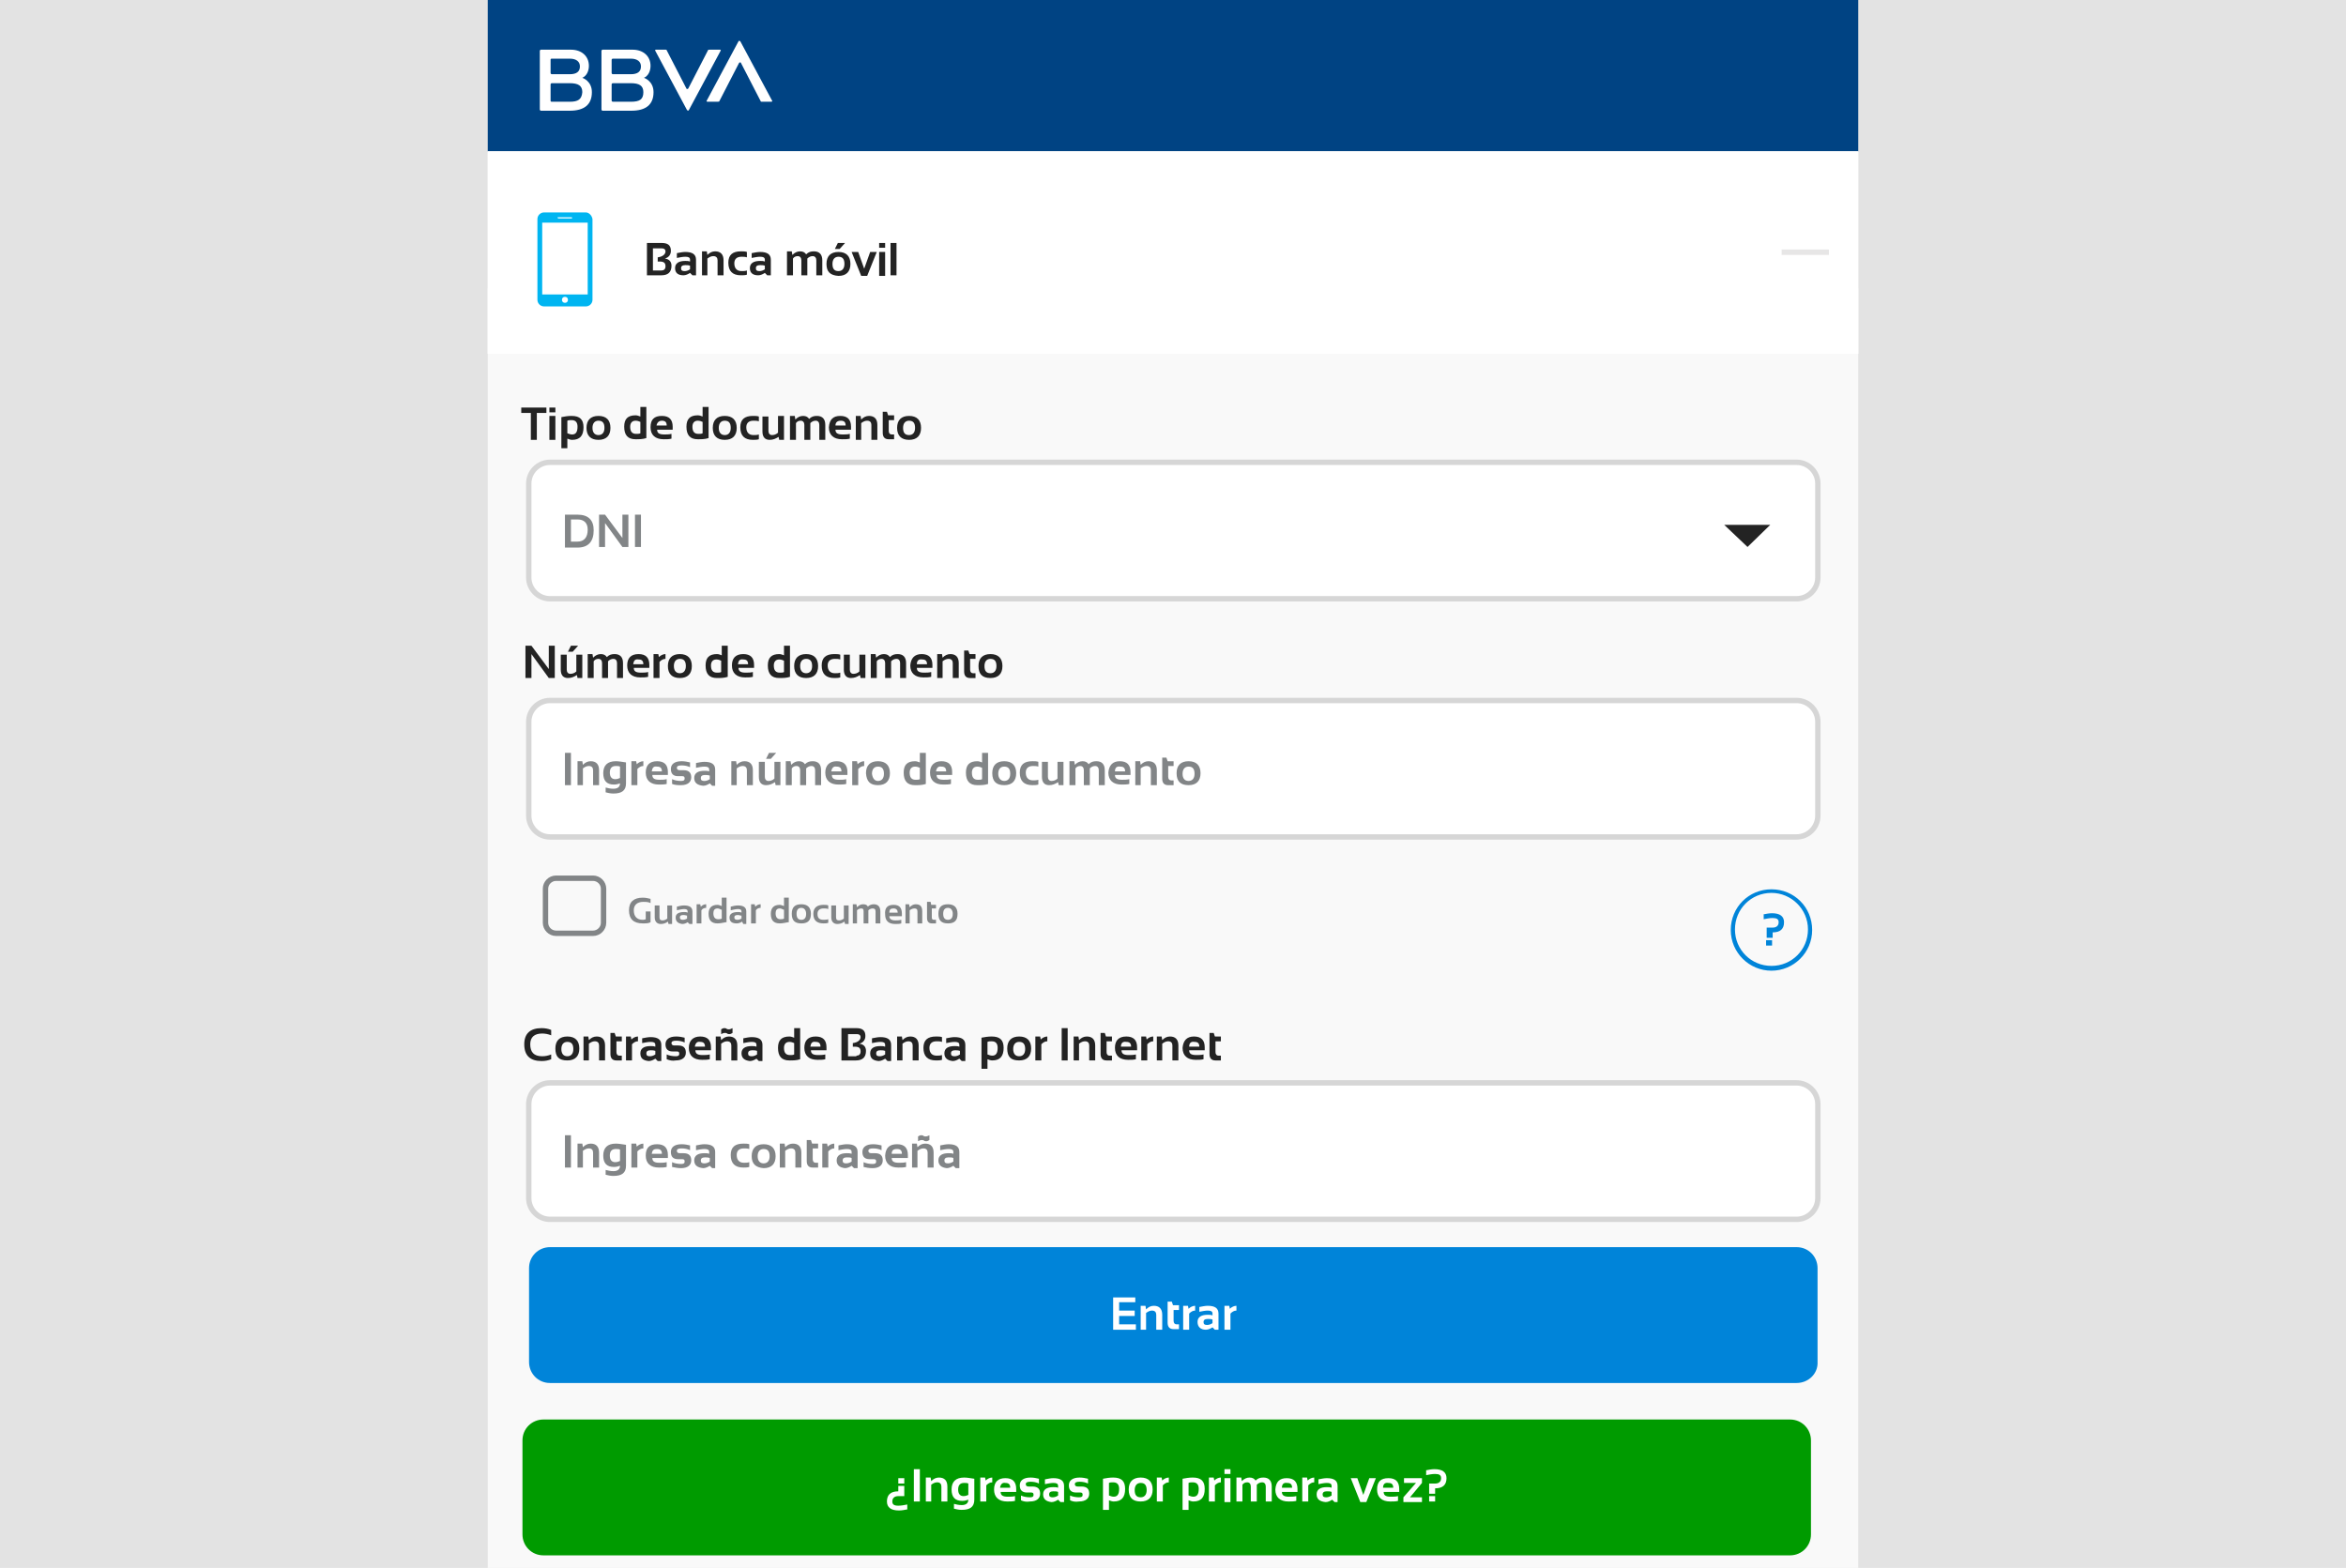 <svg width="392" height="262" viewBox="0 0 392 262" fill="none" xmlns="http://www.w3.org/2000/svg">
<path d="M392 0H0V262H392V0Z" fill="#E3E3E3"/>
<path d="M310.5 48.199H81.5V261.999H310.5V48.199Z" fill="#F9F9F9"/>
<path d="M300.2 100.001H91.9C89.9 100.001 88.4 98.401 88.4 96.501V80.801C88.4 78.801 90 77.301 91.9 77.301H300.2C302.2 77.301 303.7 78.901 303.7 80.801V96.501C303.8 98.401 302.2 100.001 300.2 100.001Z" fill="white"/>
<path d="M300.2 100.501H91.9C89.7 100.501 87.9 98.701 87.9 96.501V80.801C87.9 78.601 89.7 76.801 91.9 76.801H300.2C302.4 76.801 304.2 78.601 304.2 80.801V96.501C304.2 98.701 302.4 100.501 300.2 100.501ZM91.9 77.701C90.2 77.701 88.8 79.101 88.8 80.801V96.501C88.8 98.201 90.2 99.601 91.9 99.601H300.2C301.9 99.601 303.3 98.201 303.3 96.501V80.801C303.3 79.101 301.9 77.701 300.2 77.701H91.9Z" fill="#D6D6D6"/>
<path d="M300.2 139.802H91.9C89.9 139.802 88.4 138.202 88.4 136.302V120.602C88.4 118.602 90 117.102 91.9 117.102H300.2C302.2 117.102 303.7 118.702 303.7 120.602V136.302C303.8 138.302 302.2 139.802 300.2 139.802Z" fill="white"/>
<path d="M300.2 140.302H91.9C89.7 140.302 87.9 138.502 87.9 136.302V120.602C87.9 118.402 89.7 116.602 91.9 116.602H300.2C302.4 116.602 304.2 118.402 304.2 120.602V136.302C304.2 138.502 302.4 140.302 300.2 140.302ZM91.9 117.502C90.2 117.502 88.8 118.902 88.8 120.602V136.302C88.8 138.002 90.2 139.402 91.9 139.402H300.2C301.9 139.402 303.3 138.002 303.3 136.302V120.602C303.3 118.902 301.9 117.502 300.2 117.502H91.9Z" fill="#D6D6D6"/>
<path d="M300.2 203.802H91.9C89.9 203.802 88.4 202.202 88.4 200.302V184.602C88.4 182.602 90 181.102 91.9 181.102H300.2C302.2 181.102 303.7 182.702 303.7 184.602V200.302C303.8 202.202 302.2 203.802 300.2 203.802Z" fill="white"/>
<path d="M300.2 204.2H91.9C89.7 204.2 87.9 202.4 87.9 200.2V184.5C87.9 182.3 89.7 180.5 91.9 180.5H300.2C302.4 180.5 304.2 182.3 304.2 184.5V200.2C304.2 202.4 302.4 204.2 300.2 204.2ZM91.9 181.4C90.2 181.4 88.8 182.8 88.8 184.5V200.2C88.8 201.9 90.2 203.3 91.9 203.3H300.2C301.9 203.3 303.3 201.9 303.3 200.2V184.5C303.3 182.8 301.9 181.4 300.2 181.4H91.9Z" fill="#D6D6D6"/>
<path d="M310.5 0H81.5V25.3H310.5V0Z" fill="#004383"/>
<path d="M310.5 25.301H81.5V59.101H310.5V25.301Z" fill="white"/>
<path d="M310.5 25.301H81.5V59.101H310.5V25.301Z" fill="white"/>
<path d="M118.3 8.401L115 14.801C114.9 14.901 114.7 14.901 114.7 14.801L111.4 8.401C111.4 8.301 111.3 8.301 111.2 8.301H109.6C109.5 8.301 109.4 8.401 109.5 8.501L114.8 18.401C114.9 18.501 115.1 18.501 115.1 18.401L120.4 8.501C120.5 8.401 120.4 8.301 120.3 8.301H118.7C118.4 8.301 118.3 8.301 118.3 8.401Z" fill="white"/>
<path d="M120.2 16.899L123.5 10.499C123.6 10.399 123.8 10.399 123.8 10.499L127.1 16.899C127.1 16.999 127.2 16.999 127.3 16.999H128.9C129 16.999 129.1 16.899 129 16.799L123.7 6.899C123.6 6.799 123.4 6.799 123.4 6.899L118.1 16.799C118 16.899 118.1 16.999 118.2 16.999H119.8C120.1 16.999 120.2 16.999 120.2 16.899Z" fill="white"/>
<path d="M97.3 13.001C98 12.701 98.4 11.901 98.4 11.001C98.4 9.401 97.2 8.301 95.4 8.301H90.4C90.3 8.301 90.2 8.401 90.2 8.501V18.301C90.2 18.401 90.3 18.501 90.4 18.501H95.2C97.6 18.501 98.9 17.501 98.9 15.401C98.9 13.501 97.3 13.001 97.3 13.001ZM92.2 9.801H95.2C96.3 9.801 96.9 10.301 96.9 11.101C96.9 12.001 96.3 12.401 95.2 12.401H92.2C92.1 12.401 92 12.301 92 12.201V10.001C92 9.901 92 9.801 92.2 9.801ZM95.2 17.001H92.2C92 17.001 92 16.901 92 16.801V14.101C92 14.001 92.1 13.901 92.2 13.901H95.2C96.6 13.901 97.3 14.301 97.3 15.401C97.2 16.601 96.6 17.001 95.2 17.001Z" fill="white"/>
<path d="M107.6 13.001C108.3 12.701 108.7 11.901 108.7 11.001C108.7 9.401 107.5 8.301 105.7 8.301H100.7C100.6 8.301 100.5 8.401 100.5 8.501V18.301C100.5 18.401 100.6 18.501 100.7 18.501H105.5C107.9 18.501 109.2 17.501 109.2 15.401C109.2 13.501 107.6 13.001 107.6 13.001ZM102.4 9.801H105.4C106.5 9.801 107.1 10.301 107.1 11.101C107.1 12.001 106.5 12.401 105.4 12.401H102.4C102.3 12.401 102.2 12.301 102.2 12.201V10.001C102.2 9.901 102.3 9.801 102.4 9.801ZM105.4 17.001H102.4C102.3 17.001 102.2 16.901 102.2 16.801V14.101C102.2 14.001 102.3 13.901 102.4 13.901H105.4C106.8 13.901 107.5 14.301 107.5 15.401C107.5 16.601 106.9 17.001 105.4 17.001Z" fill="white"/>
<path d="M108.1 46.002V40.602H110.6C111.6 40.602 112.1 41.002 112.1 41.902C112.1 42.502 111.8 43.002 111.1 43.202C111.8 43.302 112.2 43.702 112.2 44.402C112.2 45.502 111.6 46.002 110.5 46.002H108.1ZM110.5 45.202C110.9 45.202 111.2 45.002 111.2 44.502C111.2 43.902 110.9 43.702 110.2 43.702H109.9V43.002C110.7 42.902 111.2 42.502 111.2 42.002C111.2 41.702 111 41.502 110.6 41.502H109.1V45.202H110.5Z" fill="#232323"/>
<path d="M112.8 44.802C112.8 44.002 113.4 43.602 114.5 43.602C114.8 43.602 115 43.602 115.3 43.702V43.402C115.3 43.002 115 42.902 114.5 42.902C114.1 42.902 113.6 43.002 113.1 43.102V42.302C113.6 42.202 114.1 42.102 114.5 42.102C115.7 42.102 116.3 42.502 116.3 43.402V46.002H115.7L115.3 45.602C115 45.802 114.6 46.002 114.2 46.002C113.3 46.002 112.8 45.602 112.8 44.802ZM114.5 44.302C114 44.302 113.8 44.502 113.8 44.802C113.8 45.202 114 45.302 114.4 45.302C114.7 45.302 115 45.202 115.3 45.002V44.402C115.1 44.302 114.8 44.302 114.5 44.302Z" fill="#232323"/>
<path d="M117.3 46V42H118.1L118.2 42.6C118.6 42.2 119 42 119.5 42C120.4 42 120.9 42.5 120.9 43.5V46H119.9V43.5C119.9 43.1 119.7 42.8 119.2 42.8C118.9 42.8 118.6 42.9 118.2 43.2V46H117.3Z" fill="#232323"/>
<path d="M124.8 45.9C124.5 46 124.1 46 123.8 46C122.4 46 121.7 45.3 121.7 43.9C121.7 42.6 122.4 42 123.8 42C124.2 42 124.5 42 124.8 42.1V43C124.5 42.9 124.2 42.9 123.9 42.9C123.1 42.9 122.7 43.3 122.7 44C122.7 44.8 123.1 45.3 123.9 45.3C124.2 45.3 124.5 45.3 124.8 45.2V45.9Z" fill="#232323"/>
<path d="M125.3 44.802C125.3 44.002 125.9 43.602 127 43.602C127.3 43.602 127.5 43.602 127.8 43.702V43.402C127.8 43.002 127.5 42.902 127 42.902C126.6 42.902 126.1 43.002 125.6 43.102V42.302C126.1 42.202 126.6 42.102 127 42.102C128.2 42.102 128.8 42.502 128.8 43.402V46.002H128.2L127.8 45.602C127.5 45.802 127.1 46.002 126.7 46.002C125.8 46.002 125.3 45.602 125.3 44.802ZM127 44.302C126.5 44.302 126.3 44.502 126.3 44.802C126.3 45.202 126.5 45.302 126.9 45.302C127.2 45.302 127.5 45.202 127.8 45.002V44.402C127.6 44.302 127.3 44.302 127 44.302Z" fill="#232323"/>
<path d="M131.5 46V42H132.3L132.4 42.6C132.8 42.2 133.2 42 133.7 42C134.2 42 134.5 42.2 134.7 42.5C135.1 42.1 135.5 42 136 42C136.9 42 137.4 42.5 137.4 43.5V46H136.4V43.5C136.4 43.1 136.2 42.8 135.8 42.8C135.5 42.8 135.2 42.9 134.9 43.2V46H133.9V43.5C133.9 43.1 133.7 42.8 133.3 42.8C133 42.8 132.7 42.9 132.5 43.2V46H131.5Z" fill="#232323"/>
<path d="M138.1 44.102C138.1 42.802 138.8 42.102 140.1 42.102C141.4 42.102 142.1 42.802 142.1 44.102C142.1 45.402 141.4 46.102 140.1 46.102C138.7 46.002 138.1 45.402 138.1 44.102ZM140.1 45.302C140.7 45.302 141.1 44.902 141.1 44.102C141.1 43.302 140.8 42.902 140.1 42.902C139.5 42.902 139.1 43.302 139.1 44.102C139.1 44.902 139.4 45.302 140.1 45.302ZM140 40.602H141.2L140.3 41.602H139.5L140 40.602Z" fill="#232323"/>
<path d="M142.3 42.102H143.4L144.4 44.902L145.4 42.102H146.5L144.9 46.102H143.9L142.3 42.102Z" fill="#232323"/>
<path d="M147.9 40.602V41.402H146.9V40.602H147.9ZM147.9 42.102V46.102H146.9V42.102H147.9Z" fill="#232323"/>
<path d="M149.8 40.602V46.002H148.8V40.602H149.8Z" fill="#232323"/>
<path d="M91.3 68.102V69.002H89.7V73.502H88.7V69.002H87.1V68.102H91.3Z" fill="#232323"/>
<path d="M92.8 68.102V68.902H91.8V68.102H92.8ZM92.8 69.502V73.502H91.8V69.502H92.8Z" fill="#232323"/>
<path d="M93.8 69.7C94.3 69.6 94.9 69.5 95.5 69.5C96.9 69.5 97.5 70.1 97.5 71.4C97.5 72.8 96.9 73.5 95.6 73.5C95.3 73.5 95.1 73.4 94.8 73.3V74.9H93.8V69.7ZM94.8 72.4C95.1 72.5 95.3 72.6 95.6 72.6C96.2 72.6 96.5 72.2 96.5 71.3C96.5 70.6 96.2 70.2 95.5 70.2C95.2 70.2 95 70.2 94.8 70.3V72.4Z" fill="#232323"/>
<path d="M98 71.5C98 70.2 98.7 69.5 100 69.5C101.3 69.5 102 70.2 102 71.5C102 72.8 101.3 73.5 100 73.5C98.7 73.5 98 72.8 98 71.5ZM100 72.7C100.6 72.7 101 72.3 101 71.5C101 70.7 100.7 70.3 100 70.3C99.4 70.3 99 70.7 99 71.5C99 72.3 99.4 72.7 100 72.7Z" fill="#232323"/>
<path d="M108 73.2C107.4 73.4 106.8 73.4 106.2 73.4C104.9 73.4 104.3 72.7 104.3 71.3C104.3 70 104.9 69.4 106.2 69.4C106.5 69.4 106.7 69.5 107 69.6V68H108V73.2ZM107 70.5C106.8 70.4 106.5 70.3 106.2 70.3C105.6 70.3 105.3 70.7 105.3 71.3C105.3 72.1 105.6 72.5 106.3 72.5C106.6 72.5 106.8 72.5 107 72.4V70.5Z" fill="#232323"/>
<path d="M110.6 69.5C111.8 69.5 112.4 70.1 112.4 71.3C112.4 71.5 112.4 71.6 112.4 71.8H109.8C109.8 72.4 110.2 72.6 111 72.6C111.4 72.6 111.8 72.6 112.2 72.5V73.3C111.8 73.4 111.4 73.4 110.9 73.4C109.5 73.4 108.7 72.7 108.7 71.4C108.7 70.1 109.3 69.5 110.6 69.5ZM109.7 71.1H111.4C111.4 70.5 111.1 70.3 110.6 70.3C110.1 70.3 109.8 70.6 109.7 71.1Z" fill="#232323"/>
<path d="M118.4 73.2C117.8 73.4 117.2 73.4 116.6 73.4C115.3 73.4 114.7 72.7 114.7 71.3C114.7 70 115.3 69.4 116.6 69.4C116.9 69.4 117.1 69.5 117.4 69.6V68H118.4V73.2ZM117.4 70.5C117.2 70.4 116.9 70.3 116.6 70.3C116 70.3 115.7 70.7 115.7 71.3C115.7 72.1 116 72.5 116.7 72.5C117 72.5 117.2 72.5 117.4 72.4V70.5Z" fill="#232323"/>
<path d="M119.1 71.5C119.1 70.2 119.8 69.5 121.1 69.5C122.4 69.5 123.1 70.2 123.1 71.5C123.1 72.8 122.4 73.5 121.1 73.5C119.8 73.5 119.1 72.8 119.1 71.5ZM121.1 72.7C121.7 72.7 122.1 72.3 122.1 71.5C122.1 70.7 121.8 70.3 121.1 70.3C120.5 70.3 120.1 70.7 120.1 71.5C120.1 72.3 120.5 72.7 121.1 72.7Z" fill="#232323"/>
<path d="M126.8 73.4C126.5 73.5 126.1 73.5 125.8 73.5C124.4 73.5 123.7 72.8 123.7 71.4C123.7 70.1 124.4 69.5 125.8 69.5C126.2 69.5 126.5 69.5 126.8 69.6V70.4C126.5 70.3 126.2 70.3 125.9 70.3C125.1 70.3 124.7 70.7 124.7 71.4C124.7 72.2 125.1 72.7 125.9 72.7C126.2 72.7 126.5 72.7 126.8 72.6V73.4Z" fill="#232323"/>
<path d="M131 69.5V73.5H130.2L130.1 73C129.6 73.3 129.2 73.5 128.6 73.5C127.8 73.5 127.4 73 127.4 72.1V69.6H128.4V72C128.4 72.4 128.6 72.7 129 72.7C129.3 72.7 129.7 72.6 130 72.3V69.5H131Z" fill="#232323"/>
<path d="M132 73.5V69.5H132.8L132.9 70.1C133.3 69.7 133.7 69.5 134.2 69.5C134.7 69.5 135 69.7 135.2 70C135.6 69.6 136 69.5 136.5 69.5C137.4 69.5 137.9 70 137.9 71V73.5H136.9V71C136.9 70.6 136.7 70.3 136.3 70.3C136 70.3 135.7 70.4 135.4 70.7V73.5H134.4V71C134.4 70.6 134.2 70.3 133.8 70.3C133.5 70.3 133.2 70.4 133 70.7V73.5H132Z" fill="#232323"/>
<path d="M140.4 69.5C141.6 69.5 142.2 70.1 142.2 71.3C142.2 71.5 142.2 71.6 142.2 71.8H139.6C139.6 72.4 140 72.6 140.8 72.6C141.2 72.6 141.6 72.6 142 72.5V73.3C141.6 73.4 141.2 73.4 140.7 73.4C139.3 73.4 138.5 72.7 138.5 71.4C138.6 70.1 139.2 69.5 140.4 69.5ZM139.6 71.1H141.3C141.3 70.5 141 70.3 140.5 70.3C139.9 70.3 139.6 70.6 139.6 71.1Z" fill="#232323"/>
<path d="M143 73.5V69.5H143.8L143.9 70.1C144.3 69.7 144.7 69.5 145.2 69.5C146.1 69.5 146.6 70 146.6 71V73.5H145.6V71C145.6 70.6 145.4 70.3 144.9 70.3C144.6 70.3 144.3 70.4 143.9 70.7V73.5H143Z" fill="#232323"/>
<path d="M147.5 68.801H148.2L148.4 69.401H149.4V70.201H148.5V72.001C148.5 72.401 148.7 72.601 149 72.601H149.4V73.401H148.5C147.8 73.401 147.5 73.001 147.5 72.301V68.801Z" fill="#232323"/>
<path d="M149.9 71.5C149.9 70.2 150.6 69.5 151.9 69.5C153.2 69.5 153.9 70.2 153.9 71.5C153.9 72.8 153.2 73.5 151.9 73.5C150.6 73.5 149.9 72.8 149.9 71.5ZM151.9 72.7C152.5 72.7 152.9 72.3 152.9 71.5C152.9 70.7 152.6 70.3 151.9 70.3C151.3 70.3 150.9 70.7 150.9 71.5C150.9 72.3 151.2 72.7 151.9 72.7Z" fill="#232323"/>
<path d="M94.4 91.4V86H96.5C98.3 86 99.2 86.9 99.2 88.6C99.2 90.5 98.3 91.5 96.5 91.5H94.4V91.4ZM96.5 90.5C97.6 90.5 98.2 89.8 98.2 88.5C98.2 87.4 97.6 86.8 96.5 86.8H95.4V90.5H96.5Z" fill="#828587"/>
<path d="M100.1 91.4V86H101.1L104 89.9V86H105V91.4H104L101.1 87.4V91.4H100.1Z" fill="#828587"/>
<path d="M107.1 86V91.4H106.1V86H107.1Z" fill="#828587"/>
<path d="M97.9 35.5H90.9C90.3 35.5 89.8 36 89.8 36.6V50.1C89.8 50.7 90.3 51.2 90.9 51.2H97.9C98.5 51.2 99 50.7 99 50.1V36.6C98.9 36 98.4 35.5 97.9 35.5ZM93.3 36.3H95.5C95.6 36.3 95.6 36.4 95.6 36.4C95.6 36.5 95.5 36.5 95.5 36.5H93.3C93.2 36.5 93.2 36.4 93.2 36.4C93.1 36.3 93.2 36.3 93.3 36.3ZM94.4 50.6C94.1 50.6 93.9 50.4 93.9 50.1C93.9 49.8 94.1 49.6 94.4 49.6C94.7 49.6 94.9 49.8 94.9 50.1C94.9 50.4 94.7 50.6 94.4 50.6ZM98.2 49.2H90.6V37.2H98.2V49.2Z" fill="#00B5F1"/>
<path d="M305.6 41.699H297.7V42.599H305.6V41.699Z" fill="#E7E6E6"/>
<path d="M292 91.399L295.8 87.699H288.1L292 91.399Z" fill="#232323"/>
<path d="M87.8 113.298V107.898H88.8L91.7 111.798V107.898H92.7V113.298H91.7L88.8 109.298V113.298H87.8Z" fill="#232323"/>
<path d="M97.3 109.298V113.298H96.5L96.4 112.798C95.9 113.098 95.5 113.298 94.9 113.298C94.1 113.298 93.7 112.798 93.7 111.898V109.398H94.7V111.898C94.7 112.298 94.9 112.598 95.3 112.598C95.6 112.598 96 112.498 96.3 112.198V109.398H97.3V109.298ZM95.4 107.898H96.6L95.7 108.898H94.9L95.4 107.898Z" fill="#232323"/>
<path d="M98.2 113.297V109.297H99L99.1 109.897C99.5 109.497 99.9 109.297 100.4 109.297C100.9 109.297 101.2 109.497 101.4 109.797C101.8 109.397 102.2 109.297 102.7 109.297C103.6 109.297 104.1 109.797 104.1 110.797V113.297H103.1V110.797C103.1 110.397 102.9 110.097 102.5 110.097C102.2 110.097 101.9 110.197 101.6 110.497V113.297H100.6V110.797C100.6 110.397 100.4 110.097 100 110.097C99.7 110.097 99.4 110.197 99.2 110.497V113.297H98.2Z" fill="#232323"/>
<path d="M106.7 109.297C107.9 109.297 108.5 109.897 108.5 111.097C108.5 111.297 108.5 111.397 108.5 111.597H105.9C105.9 112.197 106.3 112.397 107.1 112.397C107.5 112.397 107.9 112.397 108.3 112.297V113.097C107.9 113.197 107.5 113.197 107 113.197C105.6 113.197 104.8 112.497 104.8 111.197C104.8 109.997 105.4 109.297 106.7 109.297ZM105.8 110.997H107.5C107.5 110.397 107.2 110.197 106.7 110.197C106.1 110.097 105.9 110.397 105.8 110.997Z" fill="#232323"/>
<path d="M109.2 113.297V109.297H110L110.1 109.797C110.4 109.497 110.8 109.297 111.2 109.297V110.097C110.8 110.097 110.5 110.297 110.2 110.597V113.297H109.2Z" fill="#232323"/>
<path d="M111.6 111.297C111.6 109.997 112.3 109.297 113.6 109.297C114.9 109.297 115.6 109.997 115.6 111.297C115.6 112.597 114.9 113.297 113.6 113.297C112.3 113.297 111.6 112.597 111.6 111.297ZM113.6 112.497C114.2 112.497 114.6 112.097 114.6 111.297C114.6 110.497 114.3 110.097 113.6 110.097C113 110.097 112.6 110.497 112.6 111.297C112.6 112.097 113 112.497 113.6 112.497Z" fill="#232323"/>
<path d="M121.6 113.098C121 113.298 120.4 113.298 119.8 113.298C118.5 113.298 117.9 112.598 117.9 111.198C117.9 109.898 118.5 109.298 119.8 109.298C120.1 109.298 120.3 109.398 120.6 109.498V107.898H121.6V113.098ZM120.5 110.398C120.3 110.298 120 110.198 119.7 110.198C119.1 110.198 118.8 110.598 118.8 111.198C118.8 111.998 119.1 112.398 119.8 112.398C120.1 112.398 120.3 112.398 120.5 112.298V110.398Z" fill="#232323"/>
<path d="M124.2 109.297C125.4 109.297 126 109.897 126 111.097C126 111.297 126 111.397 126 111.597H123.4C123.4 112.197 123.8 112.397 124.6 112.397C125 112.397 125.4 112.397 125.8 112.297V113.097C125.4 113.197 125 113.197 124.5 113.197C123.1 113.197 122.3 112.497 122.3 111.197C122.3 109.997 122.9 109.297 124.2 109.297ZM123.3 110.997H125C125 110.397 124.7 110.197 124.2 110.197C123.6 110.097 123.4 110.397 123.3 110.997Z" fill="#232323"/>
<path d="M132 113.098C131.4 113.298 130.8 113.298 130.2 113.298C128.9 113.298 128.3 112.598 128.3 111.198C128.3 109.898 128.9 109.298 130.2 109.298C130.5 109.298 130.7 109.398 131 109.498V107.898H132V113.098ZM131 110.398C130.8 110.298 130.5 110.198 130.2 110.198C129.6 110.198 129.3 110.598 129.3 111.198C129.3 111.998 129.6 112.398 130.3 112.398C130.6 112.398 130.8 112.398 131 112.298V110.398Z" fill="#232323"/>
<path d="M132.7 111.297C132.7 109.997 133.4 109.297 134.7 109.297C136 109.297 136.7 109.997 136.7 111.297C136.7 112.597 136 113.297 134.7 113.297C133.4 113.297 132.7 112.597 132.7 111.297ZM134.7 112.497C135.3 112.497 135.7 112.097 135.7 111.297C135.7 110.497 135.4 110.097 134.7 110.097C134.1 110.097 133.7 110.497 133.7 111.297C133.7 112.097 134.1 112.497 134.7 112.497Z" fill="#232323"/>
<path d="M140.4 113.197C140.1 113.297 139.7 113.297 139.4 113.297C138 113.297 137.3 112.597 137.3 111.197C137.3 109.897 138 109.297 139.4 109.297C139.8 109.297 140.1 109.297 140.4 109.397V110.197C140.1 110.097 139.8 110.097 139.5 110.097C138.7 110.097 138.3 110.497 138.3 111.197C138.3 111.997 138.7 112.497 139.5 112.497C139.8 112.497 140.1 112.497 140.4 112.397V113.197Z" fill="#232323"/>
<path d="M144.6 109.297V113.297H143.8L143.7 112.797C143.2 113.097 142.8 113.297 142.2 113.297C141.4 113.297 141 112.797 141 111.897V109.397H142V111.897C142 112.297 142.2 112.597 142.6 112.597C142.9 112.597 143.3 112.497 143.6 112.197V109.397H144.6V109.297Z" fill="#232323"/>
<path d="M145.5 113.297V109.297H146.3L146.4 109.897C146.8 109.497 147.2 109.297 147.7 109.297C148.2 109.297 148.5 109.497 148.7 109.797C149.1 109.397 149.5 109.297 150 109.297C150.9 109.297 151.4 109.797 151.4 110.797V113.297H150.4V110.797C150.4 110.397 150.2 110.097 149.8 110.097C149.5 110.097 149.2 110.197 148.9 110.497V113.297H147.9V110.797C147.9 110.397 147.7 110.097 147.3 110.097C147 110.097 146.7 110.197 146.5 110.497V113.297H145.5Z" fill="#232323"/>
<path d="M154 109.297C155.2 109.297 155.8 109.897 155.8 111.097C155.8 111.297 155.8 111.397 155.8 111.597H153.2C153.2 112.197 153.6 112.397 154.4 112.397C154.8 112.397 155.2 112.397 155.6 112.297V113.097C155.2 113.197 154.8 113.197 154.3 113.197C152.9 113.197 152.1 112.497 152.1 111.197C152.2 109.997 152.8 109.297 154 109.297ZM153.2 110.997H154.9C154.9 110.397 154.6 110.197 154.1 110.197C153.5 110.097 153.2 110.397 153.2 110.997Z" fill="#232323"/>
<path d="M156.6 113.297V109.297H157.4L157.5 109.897C157.9 109.497 158.3 109.297 158.8 109.297C159.7 109.297 160.2 109.797 160.2 110.797V113.297H159.2V110.797C159.2 110.397 159 110.097 158.5 110.097C158.2 110.097 157.9 110.197 157.5 110.497V113.297H156.6Z" fill="#232323"/>
<path d="M161.1 108.699H161.8L162 109.299H163V110.099H162.1V111.899C162.1 112.299 162.3 112.499 162.6 112.499H163V113.299H162.1C161.4 113.299 161.1 112.899 161.1 112.199V108.699Z" fill="#232323"/>
<path d="M163.5 111.297C163.5 109.997 164.2 109.297 165.5 109.297C166.8 109.297 167.5 109.997 167.5 111.297C167.5 112.597 166.8 113.297 165.5 113.297C164.1 113.297 163.5 112.597 163.5 111.297ZM165.5 112.497C166.1 112.497 166.5 112.097 166.5 111.297C166.5 110.497 166.2 110.097 165.5 110.097C164.9 110.097 164.5 110.497 164.5 111.297C164.5 112.097 164.8 112.497 165.5 112.497Z" fill="#232323"/>
<path d="M95.4 125.801V131.201H94.4V125.801H95.4Z" fill="#828587"/>
<path d="M96.5 131.199V127.199H97.3L97.4 127.799C97.8 127.399 98.2 127.199 98.7 127.199C99.6 127.199 100.1 127.699 100.1 128.699V131.199H99.1V128.699C99.1 128.299 98.9 127.999 98.4 127.999C98.1 127.999 97.8 128.099 97.4 128.399V131.199H96.5Z" fill="#828587"/>
<path d="M104.6 130.899C104.6 132.099 103.9 132.599 102.5 132.599C102 132.599 101.6 132.499 101.2 132.399V131.599C101.6 131.699 102 131.799 102.5 131.799C103.2 131.799 103.6 131.499 103.6 130.899C103.3 130.999 103 131.099 102.6 131.099C101.4 131.099 100.8 130.499 100.8 129.199C100.8 127.899 101.5 127.199 102.9 127.199C103.4 127.199 103.9 127.299 104.6 127.399V130.899ZM103.6 128.099C103.4 127.999 103.2 127.999 102.9 127.999C102.2 127.999 101.9 128.399 101.9 129.099C101.9 129.799 102.2 130.199 102.8 130.199C103.1 130.199 103.4 130.099 103.6 129.999V128.099Z" fill="#828587"/>
<path d="M105.5 131.199V127.199H106.3L106.4 127.699C106.7 127.399 107.1 127.199 107.5 127.199V127.999C107.1 127.999 106.8 128.199 106.5 128.499V131.199H105.5Z" fill="#828587"/>
<path d="M109.8 127.199C111 127.199 111.6 127.799 111.6 128.999C111.6 129.199 111.6 129.299 111.6 129.499H109C109 130.099 109.4 130.299 110.2 130.299C110.6 130.299 111 130.299 111.4 130.199V130.999C111 131.099 110.6 131.099 110.1 131.099C108.7 131.099 107.9 130.399 107.9 129.099C107.9 127.899 108.5 127.199 109.8 127.199ZM108.9 128.899H110.6C110.6 128.299 110.3 128.099 109.8 128.099C109.2 127.999 109 128.299 108.9 128.899Z" fill="#828587"/>
<path d="M112.3 130.999V130.199C112.7 130.399 113.3 130.499 113.8 130.499C114.2 130.499 114.4 130.399 114.4 130.099C114.4 129.799 114.3 129.699 114 129.699H113.3C112.5 129.699 112.1 129.299 112.1 128.499C112.1 127.699 112.7 127.199 113.9 127.199C114.4 127.199 114.9 127.299 115.3 127.399V128.199C114.9 127.999 114.4 127.899 113.9 127.899C113.4 127.899 113.1 127.999 113.1 128.299C113.1 128.599 113.3 128.699 113.6 128.699H114.2C115.1 128.699 115.5 129.099 115.5 129.899C115.5 130.699 114.9 131.199 113.8 131.199C113.3 131.199 112.8 131.199 112.3 130.999Z" fill="#828587"/>
<path d="M116 130.001C116 129.201 116.6 128.801 117.7 128.801C118 128.801 118.2 128.801 118.5 128.901V128.601C118.5 128.201 118.2 128.101 117.7 128.101C117.3 128.101 116.8 128.201 116.3 128.301V127.501C116.8 127.401 117.3 127.301 117.7 127.301C118.9 127.301 119.5 127.701 119.5 128.601V131.301H119L118.6 130.901C118.3 131.101 117.9 131.301 117.5 131.301C116.5 131.201 116 130.801 116 130.001ZM117.8 129.501C117.3 129.501 117.1 129.701 117.1 130.001C117.1 130.401 117.3 130.501 117.7 130.501C118 130.501 118.3 130.401 118.6 130.201V129.601C118.3 129.501 118 129.501 117.8 129.501Z" fill="#828587"/>
<path d="M122.2 131.199V127.199H123L123.1 127.799C123.5 127.399 123.9 127.199 124.4 127.199C125.3 127.199 125.8 127.699 125.8 128.699V131.199H124.8V128.699C124.8 128.299 124.6 127.999 124.1 127.999C123.8 127.999 123.5 128.099 123.1 128.399V131.199H122.2Z" fill="#828587"/>
<path d="M130.4 127.201V131.201H129.6L129.5 130.701C129 131.001 128.6 131.201 128 131.201C127.2 131.201 126.8 130.701 126.8 129.801V127.301H127.8V129.801C127.8 130.201 128 130.501 128.4 130.501C128.7 130.501 129.1 130.401 129.4 130.101V127.301H130.4V127.201ZM128.5 125.801H129.7L128.8 126.801H128L128.5 125.801Z" fill="#828587"/>
<path d="M131.3 131.199V127.199H132.1L132.2 127.799C132.6 127.399 133 127.199 133.5 127.199C134 127.199 134.3 127.399 134.5 127.699C134.9 127.299 135.3 127.199 135.8 127.199C136.7 127.199 137.2 127.699 137.2 128.699V131.199H136.2V128.699C136.2 128.299 136 127.999 135.6 127.999C135.3 127.999 135 128.099 134.7 128.399V131.199H133.7V128.699C133.7 128.299 133.5 127.999 133.1 127.999C132.8 127.999 132.5 128.099 132.3 128.399V131.199H131.3Z" fill="#828587"/>
<path d="M139.8 127.199C141 127.199 141.6 127.799 141.6 128.999C141.6 129.199 141.6 129.299 141.6 129.499H139C139 130.099 139.4 130.299 140.2 130.299C140.6 130.299 141 130.299 141.4 130.199V130.999C141 131.099 140.6 131.099 140.1 131.099C138.7 131.099 137.9 130.399 137.9 129.099C137.9 127.899 138.6 127.199 139.8 127.199ZM138.9 128.899H140.6C140.6 128.299 140.3 128.099 139.8 128.099C139.3 127.999 139 128.299 138.9 128.899Z" fill="#828587"/>
<path d="M142.4 131.199V127.199H143.2L143.3 127.699C143.6 127.399 144 127.199 144.4 127.199V127.999C144 127.999 143.7 128.199 143.4 128.499V131.199H142.4Z" fill="#828587"/>
<path d="M144.7 129.199C144.7 127.899 145.4 127.199 146.7 127.199C148 127.199 148.7 127.899 148.7 129.199C148.7 130.499 148 131.199 146.7 131.199C145.4 131.199 144.8 130.599 144.7 129.199ZM146.7 130.499C147.3 130.499 147.7 130.099 147.7 129.299C147.7 128.499 147.4 128.099 146.7 128.099C146.1 128.099 145.7 128.499 145.7 129.299C145.8 129.999 146.1 130.499 146.7 130.499Z" fill="#828587"/>
<path d="M154.7 131.001C154.1 131.201 153.5 131.201 152.9 131.201C151.6 131.201 151 130.501 151 129.101C151 127.801 151.6 127.201 152.9 127.201C153.2 127.201 153.4 127.301 153.7 127.401V125.801H154.7V131.001ZM153.7 128.301C153.5 128.201 153.2 128.101 152.9 128.101C152.3 128.101 152 128.501 152 129.101C152 129.901 152.3 130.301 153 130.301C153.3 130.301 153.5 130.301 153.7 130.201V128.301Z" fill="#828587"/>
<path d="M157.3 127.199C158.5 127.199 159.1 127.799 159.1 128.999C159.1 129.199 159.1 129.299 159.1 129.499H156.5C156.5 130.099 156.9 130.299 157.7 130.299C158.1 130.299 158.5 130.299 158.9 130.199V130.999C158.5 131.099 158.1 131.099 157.6 131.099C156.2 131.099 155.4 130.399 155.4 129.099C155.4 127.899 156.1 127.199 157.3 127.199ZM156.4 128.899H158.1C158.1 128.299 157.8 128.099 157.3 128.099C156.8 127.999 156.5 128.299 156.4 128.899Z" fill="#828587"/>
<path d="M165.1 131.001C164.5 131.201 163.9 131.201 163.3 131.201C162 131.201 161.4 130.501 161.4 129.101C161.4 127.801 162 127.201 163.3 127.201C163.6 127.201 163.8 127.301 164.1 127.401V125.801H165.1V131.001ZM164.1 128.301C163.9 128.201 163.6 128.101 163.3 128.101C162.7 128.101 162.4 128.501 162.4 129.101C162.4 129.901 162.7 130.301 163.4 130.301C163.7 130.301 163.9 130.301 164.1 130.201V128.301Z" fill="#828587"/>
<path d="M165.8 129.199C165.8 127.899 166.5 127.199 167.8 127.199C169.1 127.199 169.8 127.899 169.8 129.199C169.8 130.499 169.1 131.199 167.8 131.199C166.5 131.199 165.8 130.599 165.8 129.199ZM167.8 130.499C168.4 130.499 168.8 130.099 168.8 129.299C168.8 128.499 168.5 128.099 167.8 128.099C167.2 128.099 166.8 128.499 166.8 129.299C166.8 129.999 167.2 130.499 167.8 130.499Z" fill="#828587"/>
<path d="M173.5 131.099C173.2 131.199 172.8 131.199 172.5 131.199C171.1 131.199 170.4 130.499 170.4 129.099C170.4 127.799 171.1 127.199 172.5 127.199C172.9 127.199 173.2 127.199 173.5 127.299V128.099C173.2 127.999 172.9 127.999 172.6 127.999C171.8 127.999 171.4 128.399 171.4 129.099C171.4 129.899 171.8 130.399 172.6 130.399C172.9 130.399 173.2 130.399 173.5 130.299V131.099Z" fill="#828587"/>
<path d="M177.7 127.199V131.199H176.9L176.8 130.699C176.3 130.999 175.9 131.199 175.3 131.199C174.5 131.199 174.1 130.699 174.1 129.799V127.299H175.1V129.799C175.1 130.199 175.3 130.499 175.7 130.499C176 130.499 176.4 130.399 176.7 130.099V127.299H177.7V127.199Z" fill="#828587"/>
<path d="M178.7 131.199V127.199H179.5L179.6 127.799C180 127.399 180.4 127.199 180.9 127.199C181.4 127.199 181.7 127.399 181.9 127.699C182.3 127.299 182.7 127.199 183.2 127.199C184.1 127.199 184.6 127.699 184.6 128.699V131.199H183.6V128.699C183.6 128.299 183.4 127.999 183 127.999C182.7 127.999 182.4 128.099 182.1 128.399V131.199H181.1V128.699C181.1 128.299 180.9 127.999 180.5 127.999C180.2 127.999 179.9 128.099 179.7 128.399V131.199H178.7Z" fill="#828587"/>
<path d="M187.1 127.199C188.3 127.199 188.9 127.799 188.9 128.999C188.9 129.199 188.9 129.299 188.9 129.499H186.3C186.3 130.099 186.7 130.299 187.5 130.299C187.9 130.299 188.3 130.299 188.7 130.199V130.999C188.3 131.099 187.9 131.099 187.4 131.099C186 131.099 185.2 130.399 185.2 129.099C185.3 127.899 185.9 127.199 187.1 127.199ZM186.3 128.899H188C188 128.299 187.7 128.099 187.2 128.099C186.6 127.999 186.3 128.299 186.3 128.899Z" fill="#828587"/>
<path d="M189.7 131.199V127.199H190.5L190.6 127.799C191 127.399 191.4 127.199 191.9 127.199C192.8 127.199 193.3 127.699 193.3 128.699V131.199H192.3V128.699C192.3 128.299 192.1 127.999 191.6 127.999C191.3 127.999 191 128.099 190.6 128.399V131.199H189.7Z" fill="#828587"/>
<path d="M194.2 126.602H194.9L195.1 127.202H196.1V128.002H195.2V129.802C195.2 130.202 195.4 130.402 195.7 130.402H196.1V131.202H195.2C194.5 131.202 194.2 130.802 194.2 130.102V126.602Z" fill="#828587"/>
<path d="M196.6 129.199C196.6 127.899 197.3 127.199 198.6 127.199C199.9 127.199 200.6 127.899 200.6 129.199C200.6 130.499 199.9 131.199 198.6 131.199C197.3 131.199 196.6 130.599 196.6 129.199ZM198.6 130.499C199.2 130.499 199.6 130.099 199.6 129.299C199.6 128.499 199.3 128.099 198.6 128.099C198 128.099 197.6 128.499 197.6 129.299C197.6 129.999 197.9 130.499 198.6 130.499Z" fill="#828587"/>
<path d="M108.7 154.1C108.4 154.3 107.9 154.3 107.4 154.3C105.9 154.3 105.1 153.6 105.1 152.1C105.1 150.7 105.9 150 107.4 150C107.9 150 108.3 150.1 108.7 150.2V150.9C108.3 150.7 107.9 150.7 107.5 150.7C106.5 150.7 105.9 151.2 105.9 152.1C105.9 153.1 106.4 153.7 107.4 153.7C107.5 153.7 107.7 153.7 107.9 153.6V152.3H108.7V154.1Z" fill="#828587"/>
<path d="M112.3 151.199V154.399H111.7L111.6 153.999C111.2 154.299 110.8 154.399 110.4 154.399C109.8 154.399 109.4 153.999 109.4 153.299V151.299H110.2V153.299C110.2 153.699 110.4 153.799 110.7 153.799C111 153.799 111.2 153.699 111.5 153.499V151.299H112.3V151.199Z" fill="#828587"/>
<path d="M112.9 153.301C112.9 152.701 113.4 152.401 114.3 152.401C114.5 152.401 114.7 152.401 114.9 152.501V152.301C114.9 152.001 114.7 151.901 114.3 151.901C114 151.901 113.6 152.001 113.1 152.101V151.501C113.5 151.401 113.9 151.301 114.3 151.301C115.2 151.301 115.7 151.601 115.7 152.301V154.401H115.2L114.9 154.101C114.6 154.301 114.3 154.401 114 154.401C113.3 154.301 112.9 154.001 112.9 153.301ZM114.2 152.901C113.8 152.901 113.6 153.001 113.6 153.301C113.6 153.601 113.8 153.701 114.1 153.701C114.4 153.701 114.6 153.601 114.8 153.501V153.001C114.7 153.001 114.5 152.901 114.2 152.901Z" fill="#828587"/>
<path d="M116.4 154.302V151.102H117L117.1 151.502C117.4 151.202 117.7 151.102 118 151.102V151.702C117.7 151.702 117.4 151.802 117.2 152.102V154.302H116.4Z" fill="#828587"/>
<path d="M121.3 154.1C120.8 154.2 120.3 154.3 119.9 154.3C118.9 154.3 118.4 153.8 118.4 152.7C118.4 151.7 118.9 151.2 119.9 151.2C120.1 151.2 120.3 151.3 120.6 151.4V150H121.4V154.1H121.3ZM120.5 152C120.3 151.9 120.1 151.8 119.9 151.8C119.4 151.8 119.2 152.1 119.2 152.6C119.2 153.3 119.5 153.6 120 153.6C120.2 153.6 120.4 153.6 120.6 153.5V152H120.5Z" fill="#828587"/>
<path d="M121.9 153.301C121.9 152.701 122.4 152.401 123.3 152.401C123.5 152.401 123.7 152.401 123.9 152.501V152.301C123.9 152.001 123.7 151.901 123.3 151.901C123 151.901 122.6 152.001 122.1 152.101V151.501C122.5 151.401 122.9 151.301 123.3 151.301C124.2 151.301 124.7 151.601 124.7 152.301V154.401H124.2L124 154.001C123.7 154.201 123.4 154.301 123.1 154.301C122.3 154.301 121.9 154.001 121.9 153.301ZM123.3 152.901C122.9 152.901 122.7 153.001 122.7 153.301C122.7 153.601 122.9 153.701 123.2 153.701C123.5 153.701 123.7 153.601 123.9 153.501V153.001C123.7 153.001 123.5 152.901 123.3 152.901Z" fill="#828587"/>
<path d="M125.5 154.302V151.102H126.1L126.2 151.502C126.5 151.202 126.8 151.102 127.1 151.102V151.702C126.8 151.702 126.5 151.802 126.3 152.102V154.302H125.5Z" fill="#828587"/>
<path d="M131.7 154.1C131.2 154.2 130.7 154.3 130.3 154.3C129.3 154.3 128.8 153.8 128.8 152.7C128.8 151.7 129.3 151.2 130.3 151.2C130.5 151.2 130.7 151.3 131 151.4V150H131.8V154.1H131.7ZM130.9 152C130.7 151.9 130.5 151.8 130.3 151.8C129.8 151.8 129.6 152.1 129.6 152.6C129.6 153.3 129.9 153.6 130.4 153.6C130.6 153.6 130.8 153.6 131 153.5V152H130.9Z" fill="#828587"/>
<path d="M132.3 152.702C132.3 151.602 132.8 151.102 133.9 151.102C134.9 151.102 135.5 151.602 135.5 152.702C135.5 153.802 135 154.302 133.9 154.302C132.8 154.302 132.3 153.802 132.3 152.702ZM133.9 153.702C134.4 153.702 134.7 153.402 134.7 152.702C134.7 152.102 134.4 151.702 133.9 151.702C133.4 151.702 133.1 152.002 133.1 152.702C133.1 153.402 133.4 153.702 133.9 153.702Z" fill="#828587"/>
<path d="M138.4 154.199C138.1 154.299 137.9 154.299 137.6 154.299C136.5 154.299 135.9 153.799 135.9 152.699C135.9 151.699 136.5 151.199 137.6 151.199C137.9 151.199 138.2 151.199 138.4 151.299V151.899C138.1 151.799 137.9 151.799 137.6 151.799C137 151.799 136.6 152.099 136.6 152.699C136.6 153.399 136.9 153.699 137.6 153.699C137.8 153.699 138.1 153.699 138.4 153.599V154.199Z" fill="#828587"/>
<path d="M141.8 151.199V154.399H141.2L141.1 153.999C140.7 154.299 140.3 154.399 139.9 154.399C139.3 154.399 138.9 153.999 138.9 153.299V151.299H139.7V153.299C139.7 153.699 139.9 153.799 140.2 153.799C140.5 153.799 140.7 153.699 141 153.499V151.299H141.8V151.199Z" fill="#828587"/>
<path d="M142.5 154.302V151.102H143.1L143.2 151.602C143.5 151.302 143.8 151.102 144.2 151.102C144.6 151.102 144.9 151.202 145 151.502C145.3 151.202 145.7 151.102 146 151.102C146.7 151.102 147.1 151.502 147.1 152.302V154.302H146.3V152.302C146.3 151.902 146.1 151.802 145.8 151.802C145.6 151.802 145.3 151.902 145.1 152.102V154.302H144.3V152.302C144.3 151.902 144.2 151.802 143.9 151.802C143.7 151.802 143.4 151.902 143.2 152.102V154.302H142.5Z" fill="#828587"/>
<path d="M149.3 151.199C150.3 151.199 150.7 151.699 150.7 152.699C150.7 152.799 150.7 152.999 150.7 153.099H148.6C148.6 153.499 148.9 153.799 149.6 153.799C149.9 153.799 150.2 153.799 150.6 153.699V154.299C150.3 154.399 150 154.399 149.6 154.399C148.5 154.399 147.9 153.899 147.9 152.799C147.8 151.699 148.3 151.199 149.3 151.199ZM148.6 152.499H150C150 152.099 149.8 151.799 149.3 151.799C148.8 151.799 148.6 151.999 148.6 152.499Z" fill="#828587"/>
<path d="M151.3 154.302V151.102H151.9L152 151.602C152.3 151.302 152.6 151.102 153 151.102C153.8 151.102 154.1 151.502 154.1 152.302V154.302H153.3V152.302C153.3 151.902 153.1 151.802 152.8 151.802C152.5 151.802 152.3 151.902 152 152.102V154.302H151.3Z" fill="#828587"/>
<path d="M154.9 150.699H155.5L155.6 151.199H156.4V151.799H155.7V153.299C155.7 153.599 155.8 153.699 156.1 153.699H156.4V154.299H155.7C155.2 154.299 154.9 153.999 154.9 153.399V150.699Z" fill="#828587"/>
<path d="M156.8 152.702C156.8 151.602 157.3 151.102 158.4 151.102C159.4 151.102 160 151.602 160 152.702C160 153.802 159.5 154.302 158.4 154.302C157.3 154.302 156.8 153.802 156.8 152.702ZM158.4 153.702C158.9 153.702 159.2 153.402 159.2 152.702C159.2 152.102 158.9 151.702 158.4 151.702C157.9 151.702 157.6 152.002 157.6 152.702C157.6 153.402 157.9 153.702 158.4 153.702Z" fill="#828587"/>
<path d="M92.1 177.001C91.6 177.201 91.1 177.301 90.5 177.301C88.6 177.301 87.6 176.401 87.6 174.501C87.6 172.701 88.6 171.801 90.5 171.801C91.1 171.801 91.6 171.901 92.1 172.101V173.001C91.6 172.801 91.1 172.701 90.6 172.701C89.3 172.701 88.6 173.301 88.6 174.501C88.6 175.801 89.2 176.501 90.6 176.501C91.1 176.501 91.6 176.401 92.1 176.201V177.001Z" fill="#232323"/>
<path d="M92.8 175.199C92.8 173.899 93.5 173.199 94.8 173.199C96.1 173.199 96.8 173.899 96.8 175.199C96.8 176.499 96.1 177.199 94.8 177.199C93.4 177.199 92.8 176.599 92.8 175.199ZM94.8 176.499C95.4 176.499 95.8 176.099 95.8 175.299C95.8 174.499 95.5 174.099 94.8 174.099C94.2 174.099 93.8 174.499 93.8 175.299C93.8 175.999 94.1 176.499 94.8 176.499Z" fill="#232323"/>
<path d="M97.5 177.199V173.199H98.3L98.4 173.799C98.8 173.399 99.2 173.199 99.7 173.199C100.6 173.199 101.1 173.699 101.1 174.699V177.199H100.1V174.699C100.1 174.299 99.9 173.999 99.4 173.999C99.1 173.999 98.8 174.099 98.4 174.399V177.199H97.5Z" fill="#232323"/>
<path d="M102 172.602H102.7L102.9 173.202H103.9V174.002H103V175.802C103 176.202 103.2 176.402 103.5 176.402H103.9V177.202H103C102.3 177.202 102 176.802 102 176.102V172.602Z" fill="#232323"/>
<path d="M104.6 177.199V173.199H105.4L105.5 173.699C105.8 173.399 106.2 173.199 106.6 173.199V173.999C106.2 173.999 105.9 174.199 105.6 174.499V177.199H104.6Z" fill="#232323"/>
<path d="M107 176.001C107 175.201 107.6 174.801 108.7 174.801C109 174.801 109.2 174.801 109.5 174.901V174.601C109.5 174.201 109.2 174.101 108.7 174.101C108.3 174.101 107.8 174.201 107.3 174.301V173.501C107.8 173.401 108.3 173.301 108.7 173.301C109.9 173.301 110.5 173.701 110.5 174.601V177.301H109.9L109.5 176.901C109.2 177.101 108.8 177.301 108.4 177.301C107.4 177.201 107 176.801 107 176.001ZM108.7 175.501C108.2 175.501 108 175.701 108 176.001C108 176.401 108.2 176.501 108.6 176.501C108.9 176.501 109.2 176.401 109.5 176.201V175.601C109.2 175.501 109 175.501 108.7 175.501Z" fill="#232323"/>
<path d="M111.4 176.999V176.199C111.8 176.399 112.4 176.499 112.9 176.499C113.3 176.499 113.5 176.399 113.5 176.099C113.5 175.799 113.4 175.699 113.1 175.699H112.4C111.6 175.699 111.2 175.299 111.2 174.499C111.2 173.699 111.8 173.199 113 173.199C113.5 173.199 114 173.299 114.4 173.399V174.199C114 173.999 113.5 173.899 113 173.899C112.5 173.899 112.2 173.999 112.2 174.299C112.2 174.599 112.4 174.699 112.7 174.699H113.3C114.2 174.699 114.6 175.099 114.6 175.899C114.6 176.699 114 177.199 112.9 177.199C112.4 177.299 111.9 177.199 111.4 176.999Z" fill="#232323"/>
<path d="M117 173.199C118.2 173.199 118.8 173.799 118.8 174.999C118.8 175.199 118.8 175.299 118.8 175.499H116.2C116.2 176.099 116.6 176.299 117.4 176.299C117.8 176.299 118.2 176.299 118.6 176.199V176.999C118.2 177.099 117.8 177.099 117.3 177.099C115.9 177.099 115.1 176.399 115.1 175.099C115.1 173.899 115.8 173.199 117 173.199ZM116.1 174.899H117.8C117.8 174.299 117.5 174.099 117 174.099C116.5 173.999 116.2 174.299 116.1 174.899Z" fill="#232323"/>
<path d="M119.6 177.201V173.201H120.4L120.5 173.801C120.9 173.401 121.3 173.201 121.8 173.201C122.7 173.201 123.2 173.701 123.2 174.701V177.201H122.2V174.701C122.2 174.301 122 174.001 121.5 174.001C121.2 174.001 120.9 174.101 120.5 174.401V177.201H119.6ZM120.5 172.001C120.7 171.901 120.8 171.801 121 171.801C121.1 171.801 121.3 171.801 121.4 171.901C121.5 172.001 121.7 172.001 121.8 172.001C122 172.001 122.2 171.901 122.4 171.801V172.601C122.2 172.701 122.1 172.801 121.9 172.801C121.8 172.801 121.6 172.801 121.5 172.701C121.4 172.601 121.2 172.601 121.1 172.601C120.9 172.601 120.7 172.701 120.5 172.801V172.001Z" fill="#232323"/>
<path d="M123.9 176.001C123.9 175.201 124.5 174.801 125.6 174.801C125.9 174.801 126.1 174.801 126.4 174.901V174.601C126.4 174.201 126.1 174.101 125.6 174.101C125.2 174.101 124.7 174.201 124.2 174.301V173.501C124.7 173.401 125.2 173.301 125.6 173.301C126.8 173.301 127.4 173.701 127.4 174.601V177.301H126.8L126.4 176.901C126.1 177.101 125.7 177.301 125.3 177.301C124.4 177.201 123.9 176.801 123.9 176.001ZM125.7 175.501C125.2 175.501 125 175.701 125 176.001C125 176.401 125.2 176.501 125.6 176.501C125.9 176.501 126.2 176.401 126.5 176.201V175.601C126.2 175.501 126 175.501 125.7 175.501Z" fill="#232323"/>
<path d="M133.7 177.001C133.1 177.201 132.5 177.201 131.9 177.201C130.6 177.201 130 176.501 130 175.101C130 173.801 130.6 173.201 131.9 173.201C132.2 173.201 132.4 173.301 132.7 173.401V171.801H133.7V177.001ZM132.7 174.301C132.5 174.201 132.2 174.101 131.9 174.101C131.3 174.101 131 174.501 131 175.101C131 175.901 131.3 176.301 132 176.301C132.3 176.301 132.5 176.301 132.7 176.201V174.301Z" fill="#232323"/>
<path d="M136.3 173.199C137.5 173.199 138.1 173.799 138.1 174.999C138.1 175.199 138.1 175.299 138.1 175.499H135.5C135.5 176.099 135.9 176.299 136.7 176.299C137.1 176.299 137.5 176.299 137.9 176.199V176.999C137.5 177.099 137.1 177.099 136.6 177.099C135.2 177.099 134.4 176.399 134.4 175.099C134.4 173.899 135 173.199 136.3 173.199ZM135.4 174.899H137.1C137.1 174.299 136.8 174.099 136.3 174.099C135.7 173.999 135.5 174.299 135.4 174.899Z" fill="#232323"/>
<path d="M140.6 177.201V171.801H143.1C144.1 171.801 144.6 172.201 144.6 173.101C144.6 173.701 144.3 174.201 143.6 174.401C144.3 174.501 144.7 174.901 144.7 175.601C144.7 176.701 144.1 177.201 143 177.201H140.6ZM143.1 176.401C143.5 176.401 143.8 176.201 143.8 175.701C143.8 175.101 143.5 174.901 142.8 174.901H142.5V174.301C143.3 174.201 143.8 173.801 143.8 173.301C143.8 173.001 143.6 172.801 143.2 172.801H141.7V176.501H143.1V176.401Z" fill="#232323"/>
<path d="M145.4 176.001C145.4 175.201 146 174.801 147.1 174.801C147.4 174.801 147.6 174.801 147.9 174.901V174.601C147.9 174.201 147.6 174.101 147.1 174.101C146.7 174.101 146.2 174.201 145.7 174.301V173.501C146.2 173.401 146.7 173.301 147.1 173.301C148.3 173.301 148.9 173.701 148.9 174.601V177.301H148.3L147.9 176.901C147.6 177.101 147.2 177.301 146.8 177.301C145.8 177.201 145.4 176.801 145.4 176.001ZM147.1 175.501C146.6 175.501 146.4 175.701 146.4 176.001C146.4 176.401 146.6 176.501 147 176.501C147.3 176.501 147.6 176.401 147.9 176.201V175.601C147.6 175.501 147.4 175.501 147.1 175.501Z" fill="#232323"/>
<path d="M149.9 177.199V173.199H150.7L150.8 173.799C151.2 173.399 151.6 173.199 152.1 173.199C153 173.199 153.5 173.699 153.5 174.699V177.199H152.5V174.699C152.5 174.299 152.3 173.999 151.8 173.999C151.5 173.999 151.2 174.099 150.8 174.399V177.199H149.9Z" fill="#232323"/>
<path d="M157.4 177.099C157.1 177.199 156.7 177.199 156.4 177.199C155 177.199 154.3 176.499 154.3 175.099C154.3 173.799 155 173.199 156.4 173.199C156.8 173.199 157.1 173.199 157.4 173.299V174.099C157.1 173.999 156.8 173.999 156.5 173.999C155.7 173.999 155.3 174.399 155.3 175.099C155.3 175.899 155.7 176.399 156.5 176.399C156.8 176.399 157.1 176.399 157.4 176.299V177.099Z" fill="#232323"/>
<path d="M157.8 176.001C157.8 175.201 158.4 174.801 159.5 174.801C159.8 174.801 160 174.801 160.3 174.901V174.601C160.3 174.201 160 174.101 159.5 174.101C159.1 174.101 158.6 174.201 158.1 174.301V173.501C158.6 173.401 159.1 173.301 159.5 173.301C160.7 173.301 161.3 173.701 161.3 174.601V177.301H160.7L160.3 176.901C160 177.101 159.6 177.301 159.2 177.301C158.3 177.201 157.8 176.801 157.8 176.001ZM159.6 175.501C159.1 175.501 158.9 175.701 158.9 176.001C158.9 176.401 159.1 176.501 159.5 176.501C159.8 176.501 160.1 176.401 160.4 176.201V175.601C160.1 175.501 159.8 175.501 159.6 175.501Z" fill="#232323"/>
<path d="M164 173.399C164.5 173.299 165.1 173.199 165.7 173.199C167.1 173.199 167.7 173.799 167.7 175.099C167.7 176.499 167.1 177.199 165.8 177.199C165.5 177.199 165.3 177.099 165 176.999V178.599H164V173.399ZM165 176.199C165.3 176.299 165.5 176.399 165.8 176.399C166.4 176.399 166.7 175.999 166.7 175.099C166.7 174.399 166.4 173.999 165.7 173.999C165.4 173.999 165.2 173.999 165 174.099V176.199Z" fill="#232323"/>
<path d="M168.3 175.199C168.3 173.899 169 173.199 170.3 173.199C171.6 173.199 172.3 173.899 172.3 175.199C172.3 176.499 171.6 177.199 170.3 177.199C168.9 177.199 168.3 176.599 168.3 175.199ZM170.3 176.499C170.9 176.499 171.3 176.099 171.3 175.299C171.3 174.499 171 174.099 170.3 174.099C169.7 174.099 169.3 174.499 169.3 175.299C169.3 175.999 169.6 176.499 170.3 176.499Z" fill="#232323"/>
<path d="M173 177.199V173.199H173.8L173.9 173.699C174.2 173.399 174.6 173.199 175 173.199V173.999C174.6 173.999 174.3 174.199 174 174.499V177.199H173Z" fill="#232323"/>
<path d="M178.4 171.801V177.201H177.4V171.801H178.4Z" fill="#232323"/>
<path d="M179.4 177.199V173.199H180.2L180.3 173.799C180.7 173.399 181.1 173.199 181.6 173.199C182.5 173.199 183 173.699 183 174.699V177.199H182V174.699C182 174.299 181.8 173.999 181.3 173.999C181 173.999 180.7 174.099 180.3 174.399V177.199H179.4Z" fill="#232323"/>
<path d="M183.9 172.602H184.6L184.8 173.202H185.8V174.002H184.9V175.802C184.9 176.202 185.1 176.402 185.4 176.402H185.8V177.202H184.9C184.2 177.202 183.9 176.802 183.9 176.102V172.602Z" fill="#232323"/>
<path d="M188.2 173.199C189.4 173.199 190 173.799 190 174.999C190 175.199 190 175.299 190 175.499H187.4C187.4 176.099 187.8 176.299 188.6 176.299C189 176.299 189.4 176.299 189.8 176.199V176.999C189.4 177.099 189 177.099 188.5 177.099C187.1 177.099 186.3 176.399 186.3 175.099C186.3 173.899 186.9 173.199 188.2 173.199ZM187.3 174.899H189C189 174.299 188.7 174.099 188.2 174.099C187.6 173.999 187.3 174.299 187.3 174.899Z" fill="#232323"/>
<path d="M190.7 177.199V173.199H191.5L191.6 173.699C191.9 173.399 192.3 173.199 192.7 173.199V173.999C192.3 173.999 192 174.199 191.7 174.499V177.199H190.7Z" fill="#232323"/>
<path d="M193.3 177.199V173.199H194.1L194.2 173.799C194.6 173.399 195 173.199 195.5 173.199C196.4 173.199 196.9 173.699 196.9 174.699V177.199H195.9V174.699C195.9 174.299 195.7 173.999 195.2 173.999C194.9 173.999 194.6 174.099 194.2 174.399V177.199H193.3Z" fill="#232323"/>
<path d="M199.5 173.199C200.7 173.199 201.3 173.799 201.3 174.999C201.3 175.199 201.3 175.299 201.3 175.499H198.7C198.7 176.099 199.1 176.299 199.9 176.299C200.3 176.299 200.7 176.299 201.1 176.199V176.999C200.7 177.099 200.3 177.099 199.8 177.099C198.4 177.099 197.6 176.399 197.6 175.099C197.7 173.899 198.3 173.199 199.5 173.199ZM198.7 174.899H200.4C200.4 174.299 200.1 174.099 199.6 174.099C199 173.999 198.7 174.299 198.7 174.899Z" fill="#232323"/>
<path d="M202.1 172.602H202.8L203 173.202H204V174.002H203.1V175.802C203.1 176.202 203.3 176.402 203.6 176.402H204V177.202H203.1C202.4 177.202 202.1 176.802 202.1 176.102V172.602Z" fill="#232323"/>
<path d="M95.4 189.699V195.099H94.4V189.699H95.4Z" fill="#828587"/>
<path d="M96.5 195.098V191.098H97.3L97.4 191.698C97.8 191.298 98.2 191.098 98.7 191.098C99.6 191.098 100.1 191.598 100.1 192.598V195.098H99.1V192.598C99.1 192.198 98.9 191.898 98.4 191.898C98.1 191.898 97.8 191.998 97.4 192.298V195.098H96.5Z" fill="#828587"/>
<path d="M104.6 194.798C104.6 195.998 103.9 196.498 102.5 196.498C102 196.498 101.6 196.398 101.2 196.298V195.498C101.6 195.598 102 195.698 102.5 195.698C103.2 195.698 103.6 195.398 103.6 194.798C103.3 194.898 103 194.998 102.6 194.998C101.4 194.998 100.8 194.398 100.8 193.098C100.8 191.798 101.5 191.098 102.9 191.098C103.4 191.098 103.9 191.198 104.6 191.298V194.798ZM103.6 192.098C103.4 191.998 103.2 191.998 102.9 191.998C102.2 191.998 101.9 192.398 101.9 193.098C101.9 193.798 102.2 194.198 102.8 194.198C103.1 194.198 103.4 194.098 103.6 193.998V192.098Z" fill="#828587"/>
<path d="M105.5 195.098V191.098H106.3L106.4 191.598C106.7 191.298 107.1 191.098 107.5 191.098V191.898C107.1 191.898 106.8 192.098 106.5 192.398V195.098H105.5Z" fill="#828587"/>
<path d="M109.8 191.199C111 191.199 111.6 191.799 111.6 192.999C111.6 193.199 111.6 193.299 111.6 193.499H109C109 194.099 109.4 194.299 110.2 194.299C110.6 194.299 111 194.299 111.4 194.199V194.999C111 195.099 110.6 195.099 110.1 195.099C108.7 195.099 107.9 194.399 107.9 193.099C107.9 191.799 108.5 191.199 109.8 191.199ZM108.9 192.799H110.6C110.6 192.199 110.3 191.999 109.8 191.999C109.2 191.999 109 192.199 108.9 192.799Z" fill="#828587"/>
<path d="M112.3 194.999V194.199C112.7 194.399 113.3 194.499 113.8 194.499C114.2 194.499 114.4 194.399 114.4 194.099C114.4 193.799 114.3 193.699 114 193.699H113.3C112.5 193.699 112.1 193.299 112.1 192.499C112.1 191.699 112.7 191.199 113.9 191.199C114.4 191.199 114.9 191.299 115.3 191.399V192.199C114.9 191.999 114.4 191.899 113.9 191.899C113.4 191.899 113.1 191.999 113.1 192.299C113.1 192.599 113.3 192.699 113.6 192.699H114.2C115.1 192.699 115.5 193.099 115.5 193.899C115.5 194.699 114.9 195.199 113.8 195.199C113.3 195.199 112.8 195.099 112.3 194.999Z" fill="#828587"/>
<path d="M116 193.899C116 193.099 116.6 192.699 117.7 192.699C118 192.699 118.2 192.699 118.5 192.799V192.499C118.5 192.099 118.2 191.999 117.7 191.999C117.3 191.999 116.8 192.099 116.3 192.199V191.399C116.8 191.299 117.3 191.199 117.7 191.199C118.9 191.199 119.5 191.599 119.5 192.499V195.199H119L118.6 194.799C118.3 194.999 117.9 195.199 117.5 195.199C116.5 195.099 116 194.699 116 193.899ZM117.8 193.399C117.3 193.399 117.1 193.599 117.1 193.899C117.1 194.299 117.3 194.399 117.7 194.399C118 194.399 118.3 194.299 118.6 194.099V193.499C118.3 193.399 118 193.399 117.8 193.399Z" fill="#828587"/>
<path d="M125.2 194.998C124.9 195.098 124.5 195.098 124.2 195.098C122.8 195.098 122.1 194.398 122.1 192.998C122.1 191.698 122.8 191.098 124.2 191.098C124.6 191.098 124.9 191.098 125.2 191.198V191.998C124.9 191.898 124.6 191.898 124.3 191.898C123.5 191.898 123.1 192.298 123.1 192.998C123.1 193.798 123.5 194.298 124.3 194.298C124.6 194.298 124.9 194.298 125.2 194.198V194.998Z" fill="#828587"/>
<path d="M125.6 193.199C125.6 191.899 126.3 191.199 127.6 191.199C128.9 191.199 129.6 191.899 129.6 193.199C129.6 194.499 128.9 195.199 127.6 195.199C126.3 195.099 125.6 194.499 125.6 193.199ZM127.6 194.399C128.2 194.399 128.6 193.999 128.6 193.199C128.6 192.399 128.3 191.999 127.6 191.999C127 191.999 126.6 192.399 126.6 193.199C126.6 193.999 127 194.399 127.6 194.399Z" fill="#828587"/>
<path d="M130.3 195.098V191.098H131.1L131.2 191.698C131.6 191.298 132 191.098 132.5 191.098C133.4 191.098 133.9 191.598 133.9 192.598V195.098H132.9V192.598C132.9 192.198 132.7 191.898 132.2 191.898C131.9 191.898 131.6 191.998 131.2 192.298V195.098H130.3Z" fill="#828587"/>
<path d="M134.8 190.5H135.5L135.7 191.1H136.7V191.9H135.8V193.7C135.8 194.1 136 194.3 136.3 194.3H136.7V195.1H135.8C135.1 195.1 134.8 194.7 134.8 194V190.5Z" fill="#828587"/>
<path d="M137.4 195.098V191.098H138.2L138.3 191.598C138.6 191.298 139 191.098 139.4 191.098V191.898C139 191.898 138.7 192.098 138.4 192.398V195.098H137.4Z" fill="#828587"/>
<path d="M139.8 193.899C139.8 193.099 140.4 192.699 141.5 192.699C141.8 192.699 142 192.699 142.3 192.799V192.499C142.3 192.099 142 191.999 141.5 191.999C141.1 191.999 140.6 192.099 140.1 192.199V191.399C140.6 191.299 141.1 191.199 141.5 191.199C142.7 191.199 143.3 191.599 143.3 192.499V195.199H142.7L142.3 194.799C142 194.999 141.6 195.199 141.2 195.199C140.3 195.099 139.8 194.699 139.8 193.899ZM141.5 193.399C141 193.399 140.8 193.599 140.8 193.899C140.8 194.299 141 194.399 141.4 194.399C141.7 194.399 142 194.299 142.3 194.099V193.499C142.1 193.399 141.8 193.399 141.5 193.399Z" fill="#828587"/>
<path d="M144.3 194.999V194.199C144.7 194.399 145.3 194.499 145.8 194.499C146.2 194.499 146.4 194.399 146.4 194.099C146.4 193.799 146.3 193.699 146 193.699H145.3C144.5 193.699 144.1 193.299 144.1 192.499C144.1 191.699 144.7 191.199 145.9 191.199C146.4 191.199 146.9 191.299 147.3 191.399V192.199C146.9 191.999 146.4 191.899 145.9 191.899C145.4 191.899 145.1 191.999 145.1 192.299C145.1 192.599 145.3 192.699 145.6 192.699H146.2C147.1 192.699 147.5 193.099 147.5 193.899C147.5 194.699 146.9 195.199 145.8 195.199C145.2 195.199 144.7 195.099 144.3 194.999Z" fill="#828587"/>
<path d="M149.9 191.199C151.1 191.199 151.7 191.799 151.7 192.999C151.7 193.199 151.7 193.299 151.7 193.499H149C149 194.099 149.4 194.299 150.2 194.299C150.6 194.299 151 194.299 151.4 194.199V194.999C151 195.099 150.6 195.099 150.1 195.099C148.7 195.099 147.9 194.399 147.9 193.099C148 191.799 148.6 191.199 149.9 191.199ZM149 192.799H150.7C150.7 192.199 150.4 191.999 149.9 191.999C149.3 191.999 149 192.199 149 192.799Z" fill="#828587"/>
<path d="M152.4 195.099V191.099H153.2L153.3 191.699C153.7 191.299 154.1 191.099 154.6 191.099C155.5 191.099 156 191.599 156 192.599V195.099H155V192.599C155 192.199 154.8 191.899 154.3 191.899C154 191.899 153.7 191.999 153.3 192.299V195.099H152.4ZM153.4 189.899C153.6 189.799 153.7 189.699 153.9 189.699C154 189.699 154.2 189.699 154.3 189.799C154.4 189.899 154.6 189.899 154.7 189.899C154.9 189.899 155.1 189.799 155.3 189.699V190.499C155.1 190.599 155 190.699 154.8 190.699C154.7 190.699 154.5 190.699 154.4 190.599C154.3 190.499 154.1 190.499 154 190.499C153.8 190.499 153.6 190.599 153.4 190.699V189.899Z" fill="#828587"/>
<path d="M156.8 193.899C156.8 193.099 157.4 192.699 158.5 192.699C158.8 192.699 159 192.699 159.3 192.799V192.499C159.3 192.099 159 191.999 158.5 191.999C158.1 191.999 157.6 192.099 157.1 192.199V191.399C157.6 191.299 158.1 191.199 158.5 191.199C159.7 191.199 160.3 191.599 160.3 192.499V195.199H159.7L159.3 194.799C159 194.999 158.6 195.199 158.2 195.199C157.3 195.099 156.8 194.699 156.8 193.899ZM158.5 193.399C158 193.399 157.8 193.599 157.8 193.899C157.8 194.299 158 194.399 158.4 194.399C158.7 194.399 159 194.299 159.3 194.099V193.499C159.1 193.399 158.8 193.399 158.5 193.399Z" fill="#828587"/>
<path d="M99.1 156.401H92.9C91.7 156.401 90.7 155.401 90.7 154.201V148.501C90.7 147.301 91.7 146.301 92.9 146.301H99.1C100.3 146.301 101.3 147.301 101.3 148.501V154.201C101.3 155.401 100.3 156.401 99.1 156.401ZM92.9 147.201C92.2 147.201 91.6 147.801 91.6 148.501V154.201C91.6 154.901 92.2 155.501 92.9 155.501H99.1C99.8 155.501 100.4 154.901 100.4 154.201V148.501C100.4 147.801 99.8 147.201 99.1 147.201H92.9Z" fill="#828587"/>
<path d="M294.6 152.802C295.1 152.702 295.6 152.602 296.1 152.602C297.4 152.602 298.1 153.102 298.1 154.102C298.1 155.202 297.5 155.802 296.2 155.802V156.702H295.2V155.002H296.2C296.8 155.002 297.2 154.702 297.2 154.102C297.2 153.602 296.9 153.402 296.2 153.402C295.7 153.402 295.2 153.502 294.7 153.602V152.802H294.6ZM296.1 157.102V158.002H295.1V157.102H296.1Z" fill="#0084D9"/>
<path d="M296 162.202C292.3 162.202 289.2 159.202 289.2 155.402C289.2 151.602 292.2 148.602 296 148.602C299.8 148.602 302.8 151.602 302.8 155.402C302.8 159.202 299.7 162.202 296 162.202ZM296 149.202C292.6 149.202 289.9 151.902 289.9 155.302C289.9 158.702 292.6 161.402 296 161.402C299.4 161.402 302.1 158.702 302.1 155.302C302.1 151.902 299.3 149.202 296 149.202Z" fill="#0084D9"/>
<path d="M300.2 231.098H91.9C89.9 231.098 88.4 229.498 88.4 227.598V211.898C88.4 209.898 90 208.398 91.9 208.398H300.2C302.2 208.398 303.7 209.998 303.7 211.898V227.598C303.8 229.498 302.2 231.098 300.2 231.098Z" fill="#0084D9"/>
<path d="M189.7 216.699V217.599H187V218.999H189.6V219.899H187V221.299H189.8V222.199H186V216.799H189.7V216.699Z" fill="white"/>
<path d="M190.6 222.199V218.199H191.4L191.5 218.799C191.9 218.399 192.3 218.199 192.8 218.199C193.7 218.199 194.2 218.699 194.2 219.699V222.199H193.2V219.699C193.2 219.299 193 218.999 192.5 218.999C192.2 218.999 191.9 219.099 191.5 219.399V222.199H190.6Z" fill="white"/>
<path d="M195.1 217.5H195.8L196 218.1H197V218.9H196.1V220.7C196.1 221.1 196.3 221.3 196.6 221.3H197V222.1H196.1C195.4 222.1 195.1 221.7 195.1 221V217.5Z" fill="white"/>
<path d="M197.7 222.199V218.199H198.5L198.6 218.699C198.9 218.399 199.3 218.199 199.7 218.199V218.999C199.3 218.999 199 219.199 198.7 219.499V222.199H197.7Z" fill="white"/>
<path d="M200.1 220.899C200.1 220.099 200.7 219.699 201.8 219.699C202.1 219.699 202.3 219.699 202.6 219.799V219.499C202.6 219.099 202.3 218.999 201.8 218.999C201.4 218.999 200.9 219.099 200.4 219.199V218.399C200.9 218.299 201.4 218.199 201.8 218.199C203 218.199 203.6 218.599 203.6 219.499V222.199H203L202.6 221.799C202.3 221.999 201.9 222.199 201.5 222.199C200.6 222.199 200.1 221.699 200.1 220.899ZM201.8 220.399C201.3 220.399 201.1 220.599 201.1 220.899C201.1 221.299 201.3 221.399 201.7 221.399C202 221.399 202.3 221.299 202.6 221.099V220.499C202.4 220.399 202.1 220.399 201.8 220.399Z" fill="white"/>
<path d="M204.6 222.199V218.199H205.4L205.5 218.699C205.8 218.399 206.2 218.199 206.6 218.199V218.999C206.2 218.999 205.9 219.199 205.6 219.499V222.199H204.6Z" fill="white"/>
<path d="M299.1 259.899H90.8C88.8 259.899 87.3 258.299 87.3 256.399V240.699C87.3 238.699 88.9 237.199 90.8 237.199H299.1C301.1 237.199 302.6 238.799 302.6 240.699V256.399C302.6 258.299 301.1 259.899 299.1 259.899Z" fill="#009B00"/>
<path d="M151.7 252.2C151.2 252.3 150.7 252.4 150.2 252.4C148.9 252.4 148.2 251.9 148.2 250.9C148.2 249.8 148.8 249.2 150.1 249.2V248.3H151.1V250H150.1C149.5 250 149.1 250.3 149.1 250.9C149.1 251.4 149.4 251.6 150.1 251.6C150.6 251.6 151.1 251.5 151.6 251.4V252.2H151.7ZM150.1 247.9V247H151.1V247.9H150.1Z" fill="white"/>
<path d="M153.7 245.5V250.9H152.7V245.5H153.7Z" fill="white"/>
<path d="M154.7 250.898V246.898H155.5L155.6 247.498C156 247.098 156.4 246.898 156.9 246.898C157.8 246.898 158.3 247.398 158.3 248.398V250.898H157.3V248.398C157.3 247.998 157.1 247.698 156.6 247.698C156.3 247.698 156 247.798 155.6 248.098V250.898H154.7Z" fill="white"/>
<path d="M162.8 250.598C162.8 251.798 162.1 252.298 160.7 252.298C160.2 252.298 159.8 252.198 159.4 252.098V251.298C159.8 251.398 160.2 251.498 160.7 251.498C161.4 251.498 161.8 251.198 161.8 250.598C161.5 250.698 161.2 250.798 160.8 250.798C159.6 250.798 159 250.198 159 248.898C159 247.598 159.7 246.898 161.1 246.898C161.6 246.898 162.1 246.998 162.8 247.098V250.598ZM161.8 247.898C161.6 247.798 161.4 247.798 161.1 247.798C160.4 247.798 160.1 248.198 160.1 248.898C160.1 249.598 160.4 249.998 161 249.998C161.3 249.998 161.6 249.898 161.8 249.798V247.898Z" fill="white"/>
<path d="M163.8 250.898V246.898H164.6L164.7 247.398C165 247.098 165.4 246.898 165.8 246.898V247.698C165.4 247.698 165.1 247.898 164.8 248.198V250.898H163.8Z" fill="white"/>
<path d="M168 247C169.2 247 169.8 247.6 169.8 248.8C169.8 249 169.8 249.1 169.8 249.3H167.2C167.2 249.9 167.6 250.1 168.4 250.1C168.8 250.1 169.2 250.1 169.6 250V250.8C169.2 250.9 168.8 250.9 168.3 250.9C166.9 250.9 166.1 250.2 166.1 248.9C166.1 247.6 166.8 247 168 247ZM167.1 248.6H168.8C168.8 248 168.5 247.8 168 247.8C167.5 247.7 167.2 248 167.1 248.6Z" fill="white"/>
<path d="M170.6 250.698V249.898C171 250.098 171.6 250.198 172.1 250.198C172.5 250.198 172.7 250.098 172.7 249.798C172.7 249.498 172.6 249.398 172.3 249.398H171.6C170.8 249.398 170.4 248.998 170.4 248.198C170.4 247.398 171 246.898 172.2 246.898C172.7 246.898 173.2 246.998 173.6 247.098V247.898C173.2 247.698 172.7 247.598 172.2 247.598C171.7 247.598 171.4 247.698 171.4 247.998C171.4 248.298 171.6 248.398 171.9 248.398H172.5C173.4 248.398 173.8 248.798 173.8 249.598C173.8 250.398 173.2 250.898 172.1 250.898C171.5 250.998 171 250.898 170.6 250.698Z" fill="white"/>
<path d="M174.3 249.7C174.3 248.9 174.9 248.5 176 248.5C176.3 248.5 176.5 248.5 176.8 248.6V248.3C176.8 247.9 176.5 247.8 176 247.8C175.6 247.8 175.1 247.9 174.6 248V247.2C175.1 247.1 175.6 247 176 247C177.2 247 177.8 247.4 177.8 248.3V251H177.2L176.8 250.6C176.5 250.8 176.1 251 175.7 251C174.8 250.9 174.3 250.5 174.3 249.7ZM176 249.2C175.5 249.2 175.3 249.4 175.3 249.7C175.3 250.1 175.5 250.2 175.9 250.2C176.2 250.2 176.5 250.1 176.8 249.9V249.3C176.6 249.2 176.3 249.2 176 249.2Z" fill="white"/>
<path d="M178.8 250.698V249.898C179.2 250.098 179.8 250.198 180.3 250.198C180.7 250.198 180.9 250.098 180.9 249.798C180.9 249.498 180.8 249.398 180.5 249.398H179.8C179 249.398 178.6 248.998 178.6 248.198C178.6 247.398 179.2 246.898 180.4 246.898C180.9 246.898 181.4 246.998 181.8 247.098V247.898C181.4 247.698 180.9 247.598 180.4 247.598C179.9 247.598 179.6 247.698 179.6 247.998C179.6 248.298 179.8 248.398 180.1 248.398H180.7C181.6 248.398 182 248.798 182 249.598C182 250.398 181.4 250.898 180.3 250.898C179.7 250.998 179.2 250.898 178.8 250.698Z" fill="white"/>
<path d="M184.3 247.098C184.8 246.998 185.4 246.898 186 246.898C187.4 246.898 188 247.498 188 248.798C188 250.198 187.4 250.898 186.1 250.898C185.8 250.898 185.6 250.798 185.3 250.698V252.298H184.3V247.098ZM185.3 249.898C185.6 249.998 185.8 250.098 186.1 250.098C186.7 250.098 187 249.698 187 248.798C187 248.098 186.7 247.698 186 247.698C185.7 247.698 185.5 247.698 185.3 247.798V249.898Z" fill="white"/>
<path d="M188.6 248.898C188.6 247.598 189.3 246.898 190.6 246.898C191.9 246.898 192.6 247.598 192.6 248.898C192.6 250.198 191.9 250.898 190.6 250.898C189.3 250.898 188.6 250.298 188.6 248.898ZM190.6 250.198C191.2 250.198 191.6 249.798 191.6 248.998C191.6 248.198 191.3 247.798 190.6 247.798C190 247.798 189.6 248.198 189.6 248.998C189.6 249.798 189.9 250.198 190.6 250.198Z" fill="white"/>
<path d="M193.3 250.898V246.898H194.1L194.2 247.398C194.5 247.098 194.9 246.898 195.3 246.898V247.698C194.9 247.698 194.6 247.898 194.3 248.198V250.898H193.3Z" fill="white"/>
<path d="M197.6 247.098C198.1 246.998 198.7 246.898 199.3 246.898C200.7 246.898 201.3 247.498 201.3 248.798C201.3 250.198 200.7 250.898 199.4 250.898C199.1 250.898 198.9 250.798 198.6 250.698V252.298H197.6V247.098ZM198.6 249.898C198.9 249.998 199.1 250.098 199.4 250.098C200 250.098 200.3 249.698 200.3 248.798C200.3 248.098 200 247.698 199.3 247.698C199 247.698 198.8 247.698 198.6 247.798V249.898Z" fill="white"/>
<path d="M202 250.898V246.898H202.8L202.9 247.398C203.2 247.098 203.6 246.898 204 246.898V247.698C203.6 247.698 203.3 247.898 203 248.198V250.898H202Z" fill="white"/>
<path d="M205.6 245.5V246.3H204.6V245.5H205.6ZM205.6 247V251H204.6V247H205.6Z" fill="white"/>
<path d="M206.6 250.898V246.898H207.4L207.5 247.498C207.9 247.098 208.3 246.898 208.8 246.898C209.3 246.898 209.6 247.098 209.8 247.398C210.2 246.998 210.6 246.898 211.1 246.898C212 246.898 212.5 247.398 212.5 248.398V250.898H211.5V248.398C211.5 247.998 211.3 247.698 210.9 247.698C210.6 247.698 210.3 247.798 210 248.098V250.898H209V248.398C209 247.998 208.8 247.698 208.4 247.698C208.1 247.698 207.8 247.798 207.6 248.098V250.898H206.6Z" fill="white"/>
<path d="M215 247C216.2 247 216.8 247.6 216.8 248.8C216.8 249 216.8 249.1 216.8 249.3H214.2C214.2 249.9 214.6 250.1 215.4 250.1C215.8 250.1 216.2 250.1 216.6 250V250.8C216.2 250.9 215.8 250.9 215.3 250.9C213.9 250.9 213.1 250.2 213.1 248.9C213.2 247.6 213.8 247 215 247ZM214.2 248.6H215.9C215.9 248 215.6 247.8 215.1 247.8C214.5 247.7 214.2 248 214.2 248.6Z" fill="white"/>
<path d="M217.6 250.898V246.898H218.4L218.5 247.398C218.8 247.098 219.2 246.898 219.6 246.898V247.698C219.2 247.698 218.9 247.898 218.6 248.198V250.898H217.6Z" fill="white"/>
<path d="M220 249.7C220 248.9 220.6 248.5 221.7 248.5C222 248.5 222.2 248.5 222.5 248.6V248.3C222.5 247.9 222.2 247.8 221.7 247.8C221.3 247.8 220.8 247.9 220.3 248V247.2C220.8 247.1 221.3 247 221.7 247C222.9 247 223.5 247.4 223.5 248.3V251H223L222.6 250.6C222.3 250.8 221.9 251 221.5 251C220.5 250.9 220 250.5 220 249.7ZM221.7 249.2C221.2 249.2 221 249.4 221 249.7C221 250.1 221.2 250.2 221.6 250.2C221.9 250.2 222.2 250.1 222.5 249.9V249.3C222.3 249.2 222 249.2 221.7 249.2Z" fill="white"/>
<path d="M225.7 247H226.8L227.8 249.8L228.8 247H229.9L228.3 251H227.3L225.7 247Z" fill="white"/>
<path d="M232 247C233.2 247 233.8 247.6 233.8 248.8C233.8 249 233.8 249.1 233.8 249.3H231.2C231.2 249.9 231.6 250.1 232.4 250.1C232.8 250.1 233.2 250.1 233.6 250V250.8C233.2 250.9 232.8 250.9 232.3 250.9C230.9 250.9 230.1 250.2 230.1 248.9C230.1 247.6 230.7 247 232 247ZM231.1 248.6H232.8C232.8 248 232.5 247.8 232 247.8C231.4 247.7 231.1 248 231.1 248.6Z" fill="white"/>
<path d="M234.5 247H237.6V247.8L235.6 250.2H237.6V251H234.5V250.2L236.6 247.8H234.6V247H234.5Z" fill="white"/>
<path d="M238.2 245.7C238.7 245.6 239.2 245.5 239.7 245.5C241 245.5 241.7 246 241.7 247C241.7 248.1 241.1 248.7 239.8 248.7V249.6H238.8V247.9H239.8C240.4 247.9 240.8 247.6 240.8 247C240.8 246.5 240.5 246.3 239.8 246.3C239.3 246.3 238.8 246.4 238.3 246.5V245.7H238.2ZM239.8 250V250.9H238.8V250H239.8Z" fill="white"/>
</svg>
